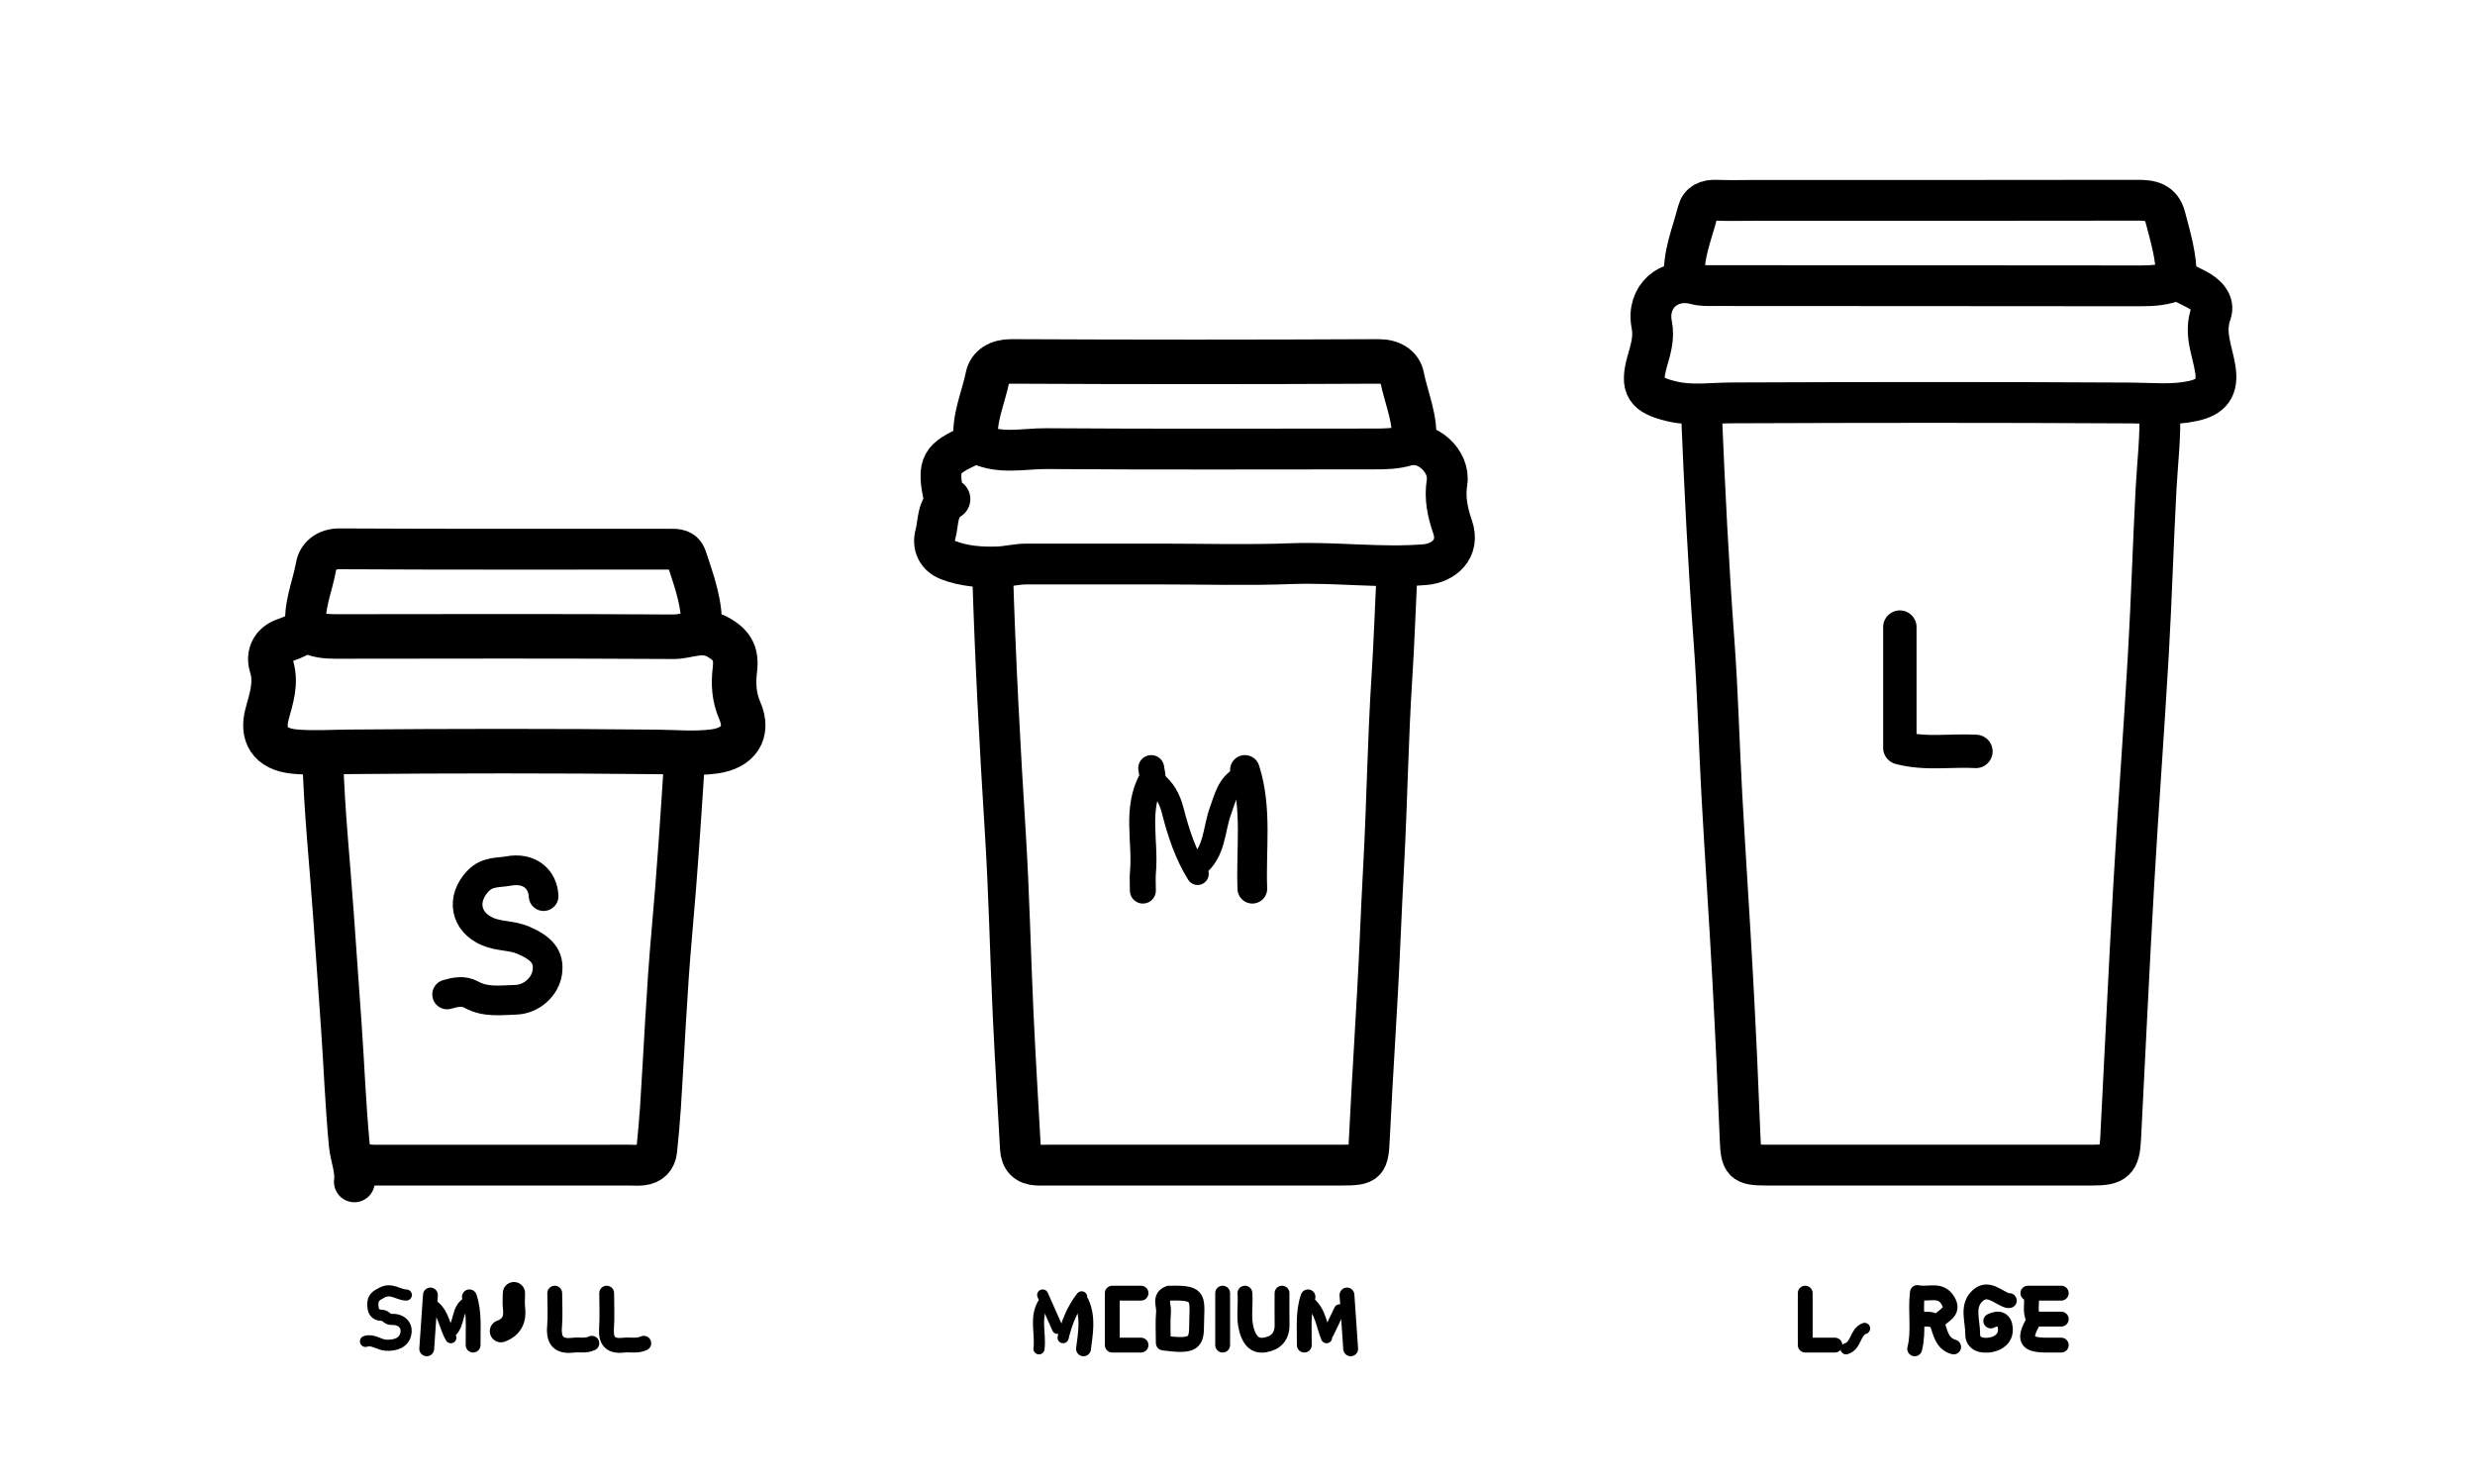 <svg version="1.1" id="Layer_1" xmlns="http://www.w3.org/2000/svg" xmlns:xlink="http://www.w3.org/1999/xlink" x="0px" y="0px"
	 width="100%" viewBox="0 0 667 400" enable-background="new 0 0 667 400" xml:space="preserve">
<path fill="none" opacity="1" stroke="#000000" stroke-linecap="round" stroke-linejoin="round" stroke-width="11"
	d="
M267.5,154 
	C268.206,177.523 269.46,201.016 270.934,224.504 
	C271.946,240.649 272.271,256.836 273.02,272.999 
	C273.584,285.17 274.335,297.333 274.999,309.5 
	C275.155,312.35 276.649,313.864 279.5,313.993 
	C280.498,314.038 281.5,314 282.5,314 
	C308.833,314 335.167,314.002 361.5,313.999 
	C368.505,313.998 368.721,313.492 369.053,306.503 
	C369.893,288.828 371.159,271.174 371.921,253.497 
	C372.223,246.493 372.555,239.497 372.928,232.496 
	C373.817,215.841 374.038,199.148 375.114,182.507 
	C375.729,173.006 376.021,163.501 376.5,154 
"/>
<path fill="none" opacity="1" stroke="#000000" stroke-linecap="round" stroke-linejoin="round" stroke-width="11"
	d="
M458.5,110.5 
	C459.384,131.349 460.39,152.188 461.935,173.005 
	C462.947,186.646 463.262,200.337 464.018,213.999 
	C464.941,230.67 466.074,247.329 466.977,264.001 
	C467.753,278.329 468.409,292.664 468.965,307.001 
	C469.207,313.254 469.739,313.993 476,313.996 
	C505.333,314.006 534.667,314.005 564,313.996 
	C569.967,313.994 571.187,312.874 571.492,307 
	C572.678,284.167 573.726,261.327 575.032,238.502 
	C576.215,217.827 577.774,197.173 578.964,176.498 
	C579.817,161.675 580.258,146.829 581.032,132.002 
	C581.407,124.836 582.328,117.697 582,110.5 
"/>
<path fill="none" opacity="1" stroke="#000000" stroke-linecap="round" stroke-linejoin="round" stroke-width="11"
	d="
M184.5,204.5 
	C183.496,220.012 182.492,235.519 181.094,251.008 
	C179.669,266.803 179.017,282.668 177.988,298.499 
	C177.738,302.338 177.373,306.171 176.985,309.999 
	C176.747,312.356 175.354,313.732 172.998,313.979 
	C171.844,314.1 170.667,314 169.5,314 
	C147.167,314 124.833,313.994 102.5,314.01 
	C100.271,314.011 98.053,314.075 96,313 
"/>
<path fill="none" opacity="1" stroke="#000000" stroke-linecap="round" stroke-linejoin="round" stroke-width="11"
	d="
M586.5,75 
	C586.596,69.301 584.95,63.924 583.524,58.494 
	C582.458,54.431 579.585,53.953 576,53.96 
	C541.667,54.027 507.333,54 473,54 
	C469.5,54 465.996,54.107 462.501,53.964 
	C460.053,53.863 458.146,54.672 457.551,57.013 
	C456.007,63.098 453.356,68.991 454,75.5 
"/>
<path fill="none" opacity="1" stroke="#000000" stroke-linecap="round" stroke-linejoin="round" stroke-width="12"
	d="
M381,119.25 
	C381.676,113.05 378.978,107.411 377.829,101.533 
	C377.324,98.951 374.943,97.386 371.5,97.403 
	C338.5,97.565 305.5,97.565 272.5,97.403 
	C269.057,97.386 266.694,98.948 266.168,101.534 
	C264.992,107.32 262.315,112.878 263,119 
"/>
<path fill="none" opacity="1" stroke="#000000" stroke-linecap="round" stroke-linejoin="round" stroke-width="11"
	d="
M189,170 
	C189.507,163.123 187.144,156.848 185.058,150.481 
	C184.223,147.934 182.463,148 180.5,148 
	C150.833,148 121.166,148.071 91.5,147.91 
	C87.819,147.89 85.64,150.032 85.198,152.535 
	C84.205,158.159 81.65,163.586 82.5,169.5 
"/>
<path fill="none" opacity="1" stroke="#000000" stroke-linecap="round" stroke-linejoin="round" stroke-width="11"
	d="
M586.5,75.5 
	C583.457,76.784 580.29,77.041 577,77.036 
	C538.667,76.98 500.333,77.01 462,76.966 
	C460.343,76.964 458.713,77.052 456.976,76.588 
	C449.709,74.645 443.662,80.049 445.136,87.473 
	C445.866,91.147 444.784,94.299 443.9,97.472 
	C441.976,104.37 443.453,106.444 450.466,108.142 
	C455.912,109.46 461.141,108.6 466.5,108.577 
	C502.5,108.429 538.501,108.403 574.499,108.603 
	C580.032,108.634 585.495,109.275 591.013,108.06 
	C595.962,106.969 597.795,104.619 597.01,99.498 
	C596.249,94.531 593.893,89.816 595.854,84.447 
	C596.879,81.64 594.606,79.373 591.997,78.006 
	C590.347,77.141 588.667,76.333 587,75.5 
"/>
<path fill="none" opacity="1" stroke="#000000" stroke-linecap="round" stroke-linejoin="round" stroke-width="11"
	d="
M254.5,134.5 
	C252.261,124.718 253.909,123.572 261.507,120.016 
	C262.118,119.73 263.006,119.32 263.474,119.553 
	C269.473,122.532 275.845,120.862 282.001,120.906 
	C311.499,121.115 341,121.004 370.5,120.994 
	C373.367,120.993 376.163,120.949 379.027,120.089 
	C384.481,118.452 390.86,124.321 389.961,129.994 
	C389.294,134.196 390.109,138.08 391.467,142.011 
	C393.536,147.998 388.996,151.775 384.014,152.172 
	C371.971,153.131 360.013,151.45 347.996,151.903 
	C336.18,152.348 324.333,152 312.5,152 
	C300.5,152 288.5,151.992 276.5,152.006 
	C273.962,152.009 271.403,152.695 268.992,152.779 
	C264.511,152.936 259.819,152.626 255.522,150.945 
	C252.506,149.766 251.276,147.019 252.09,144.025 
	C252.985,140.732 252.398,136.711 256,134.5 
"/>
<path fill="none" opacity="1" stroke="#000000" stroke-linecap="round" stroke-linejoin="round" stroke-width="11"
	d="
M87,204.5 
	C87.387,218.544 88.889,232.509 89.86,246.51 
	C90.553,256.506 91.279,266.503 91.981,276.501 
	C92.73,287.162 93.115,297.854 94.129,308.488 
	C94.445,311.803 95.926,315.028 95.5,318.5 
"/>
<path fill="none" opacity="1" stroke="#000000" stroke-linecap="round" stroke-linejoin="round" stroke-width="12"
	d="
M83,170 
	C85.336,171.318 87.861,171.529 90.5,171.525 
	C120.833,171.486 151.167,171.417 181.499,171.601 
	C185.479,171.625 189.212,169.262 193.627,171.778 
	C197.597,174.04 198.531,176.485 198.048,180.506 
	C197.598,184.245 197.782,187.851 199.385,191.55 
	C201.924,197.405 198.984,201.64 192.501,202.507 
	C187.33,203.199 182.175,202.691 176.999,202.637 
	C149.335,202.347 121.666,202.378 94.001,202.615 
	C89.161,202.656 84.356,202.988 79.495,202.56 
	C72.391,201.935 70.592,197.644 71.96,192.489 
	C73.084,188.254 74.607,184.138 73.146,179.454 
	C72.236,176.534 73.416,173.624 76.988,172.462 
	C78.891,171.843 80.667,170.833 82.5,170 
"/>
<path fill="none" opacity="1" stroke="#000000" stroke-linecap="round" stroke-linejoin="round" stroke-width="8"
	d="
M146.5,241.5 
	C146.29,236.872 142.597,233.686 137.045,234.738 
	C134.446,235.231 131.386,234.772 128.875,237.38 
	C124.276,242.155 125.295,248.455 131.468,251.076 
	C134.577,252.397 137.919,252.043 141.046,253.393 
	C145.935,255.505 148.068,257.832 147.5,262 
	C146.976,265.839 143.329,269.298 138.998,269.432 
	C134.97,269.557 130.828,270.179 126.981,268.035 
	C124.923,266.889 122.667,267.358 120.5,268 
"/>
<path fill="none" opacity="1" stroke="#000000" stroke-linecap="round" stroke-linejoin="round" stroke-width="9"
	d="
M512,169 
	C512,179.836 512,190.672 512,201.531 
	C519.089,203.38 525.836,202.11 532.5,202.5 
"/>
<path fill="none" opacity="1" stroke="#000000" stroke-linecap="round" stroke-linejoin="round" stroke-width="4"
	d="
M541.5,350.5 
	C541.333,350.5 541.153,350.542 541.002,350.494 
	C538.397,349.66 535.85,346.685 533.074,349.086 
	C529.851,351.874 531.685,356.005 531.626,359.502 
	C531.58,362.305 534.244,362.829 536.487,362.425 
	C538.731,362.021 540.616,360.594 540.441,358.004 
	C540.274,355.53 538.706,354.922 536.5,356 
"/>
<path fill="none" opacity="1" stroke="#000000" stroke-linecap="round" stroke-linejoin="round" stroke-width="4"
	d="
M335.5,348.5 
	C335.759,351.829 335.009,355.189 335.974,358.508 
	C336.729,361.104 338.084,362.958 340.991,362.447 
	C343.859,361.942 345.569,360.148 345.511,357 
	C345.459,354.167 345.5,351.333 345.5,348.5 
"/>
<path fill="none" opacity="1" stroke="#000000" stroke-linecap="round" stroke-linejoin="round" stroke-width="3"
	d="
M109.5,349 
	C107.321,348.991 105.526,346.987 102.925,348.357 
	C101.36,349.182 100.471,349.697 100.471,351.5 
	C100.471,353.303 101.026,354.487 103,354.485 
	C104.002,354.484 104.329,355.627 105.503,355.57 
	C108.054,355.447 109.872,357.038 109.366,359.472 
	C108.859,361.912 106.521,362.664 103.998,362.529 
	C102.104,362.428 100.515,360.833 98.5,361.5 
"/>
<path fill="none" opacity="1" stroke="#000000" stroke-linecap="round" stroke-linejoin="round" stroke-width="8"
	d="
M335.5,207.5 
	C338.852,217.999 337.075,228.818 337.5,239.5 
"/>
<path fill="none" opacity="1" stroke="#000000" stroke-linecap="round" stroke-linejoin="round" stroke-width="7"
	d="
M310.25,207 
	C310.333,208 310.842,209.239 310.435,209.963 
	C305.931,217.978 308.781,226.662 308.022,235.002 
	C307.871,236.655 308,238.333 308,240 
"/>
<path fill="none" opacity="1" stroke="#000000" stroke-linecap="round" stroke-linejoin="round" stroke-width="6"
	d="
M334.5,209.5 
	C330.896,211.418 330.189,215.027 328.924,218.472 
	C327.049,223.579 327.473,229.716 322.5,233.5 
"/>
<path fill="none" opacity="1" stroke="#000000" stroke-linecap="round" stroke-linejoin="round" stroke-width="6"
	d="
M322.75,235.5 
	C319.481,230.238 317.573,224.416 316.054,218.486 
	C315.21,215.194 313.741,212.495 311,210.5 
"/>
<path fill="none" opacity="1" stroke="#000000" stroke-linecap="round" stroke-linejoin="round" stroke-width="4"
	d="
M163.5,348.5 
	C163.5,351.667 163.668,354.845 163.455,357.997 
	C163.221,361.443 164.545,362.908 168.002,362.517 
	C169.83,362.311 171.728,362.843 173.5,362 
"/>
<path fill="none" opacity="1" stroke="#000000" stroke-linecap="round" stroke-linejoin="round" stroke-width="4"
	d="
M149.5,348.5 
	C149.5,351.5 149.703,354.517 149.45,357.496 
	C149.119,361.384 150.624,362.996 154.502,362.519 
	C156.163,362.315 157.897,362.801 159.5,362 
"/>
<path fill="none" opacity="1" stroke="#000000" stroke-linecap="round" stroke-linejoin="round" stroke-width="4"
	d="
M517.5,355.5 
	C519.033,355.553 520.627,355.24 522.197,356.395 
	C523.235,354.456 526.946,353.84 524.972,350.517 
	C522.96,347.132 519.762,348.993 516.722,348.33 
	C516.098,353.794 517.222,358.728 516,363.5 
"/>
<path fill="none" opacity="1" stroke="#000000" stroke-linecap="round" stroke-linejoin="round" stroke-width="4"
	d="
M486.5,348.5 
	C486.5,353.006 486.5,357.512 486.5,362.5 
	C489.478,362.5 491.989,362.5 494.5,362.5 
"/>
<path fill="none" opacity="1" stroke="#000000" stroke-linecap="round" stroke-linejoin="round" stroke-width="4"
	d="
M548,356 
	C545.285,360.909 545.961,362.382 551,362.495 
	C552.499,362.528 554,362.5 555.5,362.5 
"/>
<path fill="none" opacity="1" stroke="#000000" stroke-linecap="round" stroke-linejoin="round" stroke-width="4"
	d="
M363,349 
	C363.333,353.833 363.667,358.667 364,363.5 
"/>
<path fill="none" opacity="1" stroke="#000000" stroke-linecap="round" stroke-linejoin="round" stroke-width="4"
	d="
M329.5,348.5 
	C329.5,353.167 329.5,357.833 329.5,362.5 
"/>
<path fill="none" opacity="1" stroke="#000000" stroke-linecap="round" stroke-linejoin="round" stroke-width="4"
	d="
M307.5,348.5 
	C304.989,348.5 302.478,348.5 299.75,348.5 
	C299.75,353.333 299.75,357.667 299.75,362.5 
	C302.478,362.5 304.989,362.5 307.5,362.5 
"/>
<path fill="none" opacity="1" stroke="#000000" stroke-linecap="round" stroke-linejoin="round" stroke-width="4"
	d="
M291.5,351 
	C293.36,355.099 292.528,359.306 292,363.5 
"/>
<path fill="none" opacity="1" stroke="#000000" stroke-linecap="round" stroke-linejoin="round" stroke-width="3"
	d="
M281,351.5 
	C278.869,355.35 280.522,359.516 280,363.5 
"/>
<path fill="none" opacity="1" stroke="#000000" stroke-linecap="round" stroke-linejoin="round" stroke-width="3"
	d="
M291.5,349.5 
	C288.93,352.756 287.46,356.512 286.5,360.5 
"/>
<path fill="none" opacity="1" stroke="#000000" stroke-linecap="round" stroke-linejoin="round" stroke-width="4"
	d="
M126.5,349.5 
	C127.943,353.748 127.43,358.146 127.5,362.5 
"/>
<path fill="none" opacity="1" stroke="#000000" stroke-linecap="round" stroke-linejoin="round" stroke-width="4"
	d="
M116,349 
	C115.667,353.833 115.333,358.667 115,363.5 
"/>
<path fill="none" opacity="1" stroke="#000000" stroke-linecap="round" stroke-linejoin="round" stroke-width="4"
	d="
M352.5,349.5 
	C351.057,353.748 351.57,358.146 351.5,362.5 
"/>
<path fill="none" opacity="1" stroke="#000000" stroke-linecap="round" stroke-linejoin="round" stroke-width="3"
	d="
M353,351 
	C355.952,353.479 356.143,357.265 357.5,360.5 
"/>
<path fill="none" opacity="1" stroke="#000000" stroke-linecap="round" stroke-linejoin="round" stroke-width="3"
	d="
M126,351 
	C122.859,352.744 124.032,356.914 121.5,359 
"/>
<path fill="none" opacity="1" stroke="#000000" stroke-linecap="round" stroke-linejoin="round" stroke-width="3"
	d="
M281,349 
	C282.333,352 283.667,355 285,358 
"/>
<path fill="none" opacity="1" stroke="#000000" stroke-linecap="round" stroke-linejoin="round" stroke-width="4"
	d="
M522,356.5 
	C522.94,359.054 523.228,362.06 526.5,363 
"/>
<path fill="none" opacity="1" stroke="#000000" stroke-linecap="round" stroke-linejoin="round" stroke-width="4"
	d="
M555.5,348.5 
	C552.5,348.5 549.5,348.5 546.5,348.5 
"/>
<path fill="none" opacity="1" stroke="#000000" stroke-linecap="round" stroke-linejoin="round" stroke-width="6"
	d="
M138.5,348.5 
	C138.5,349.833 138.363,351.184 138.528,352.497 
	C138.906,355.505 137.943,357.662 135,358.75 
"/>
<path fill="none" opacity="1" stroke="#000000" stroke-linecap="round" stroke-linejoin="round" stroke-width="3"
	d="
M117,352 
	C119.72,354.188 119.842,357.75 121.5,360.5 
"/>
<path fill="none" opacity="1" stroke="#000000" stroke-linecap="round" stroke-linejoin="round" stroke-width="3"
	d="
M502.5,358 
	C499.858,358.947 500.314,362.71 497.5,363.5 
"/>
<path fill="none" opacity="1" stroke="#000000" stroke-linecap="round" stroke-linejoin="round" stroke-width="4"
	d="
M555.5,355.5 
	C553,355.5 550.5,355.5 548,355.5 
	C547.054,353.565 547.582,351.507 547.5,349.5 
"/>
<path fill="none" opacity="1" stroke="#000000" stroke-linecap="round" stroke-linejoin="round" stroke-width="3"
	d="
M361,353 
	C360,355.083 359,357.167 358,359.25 
"/>
<path fill="none" opacity="1" stroke="#000000" stroke-linecap="round" stroke-linejoin="round" stroke-width="4"
	d="
M315,348.5 
	C312.289,349.503 313.716,351.812 313.568,353.506 
	C313.32,356.327 313.5,359.186 313.5,361.932 
	C320.792,362.919 322.419,362.247 322.458,358 
	C322.533,349.852 323.868,348.305 315.5,348.5 
"/>
</svg>